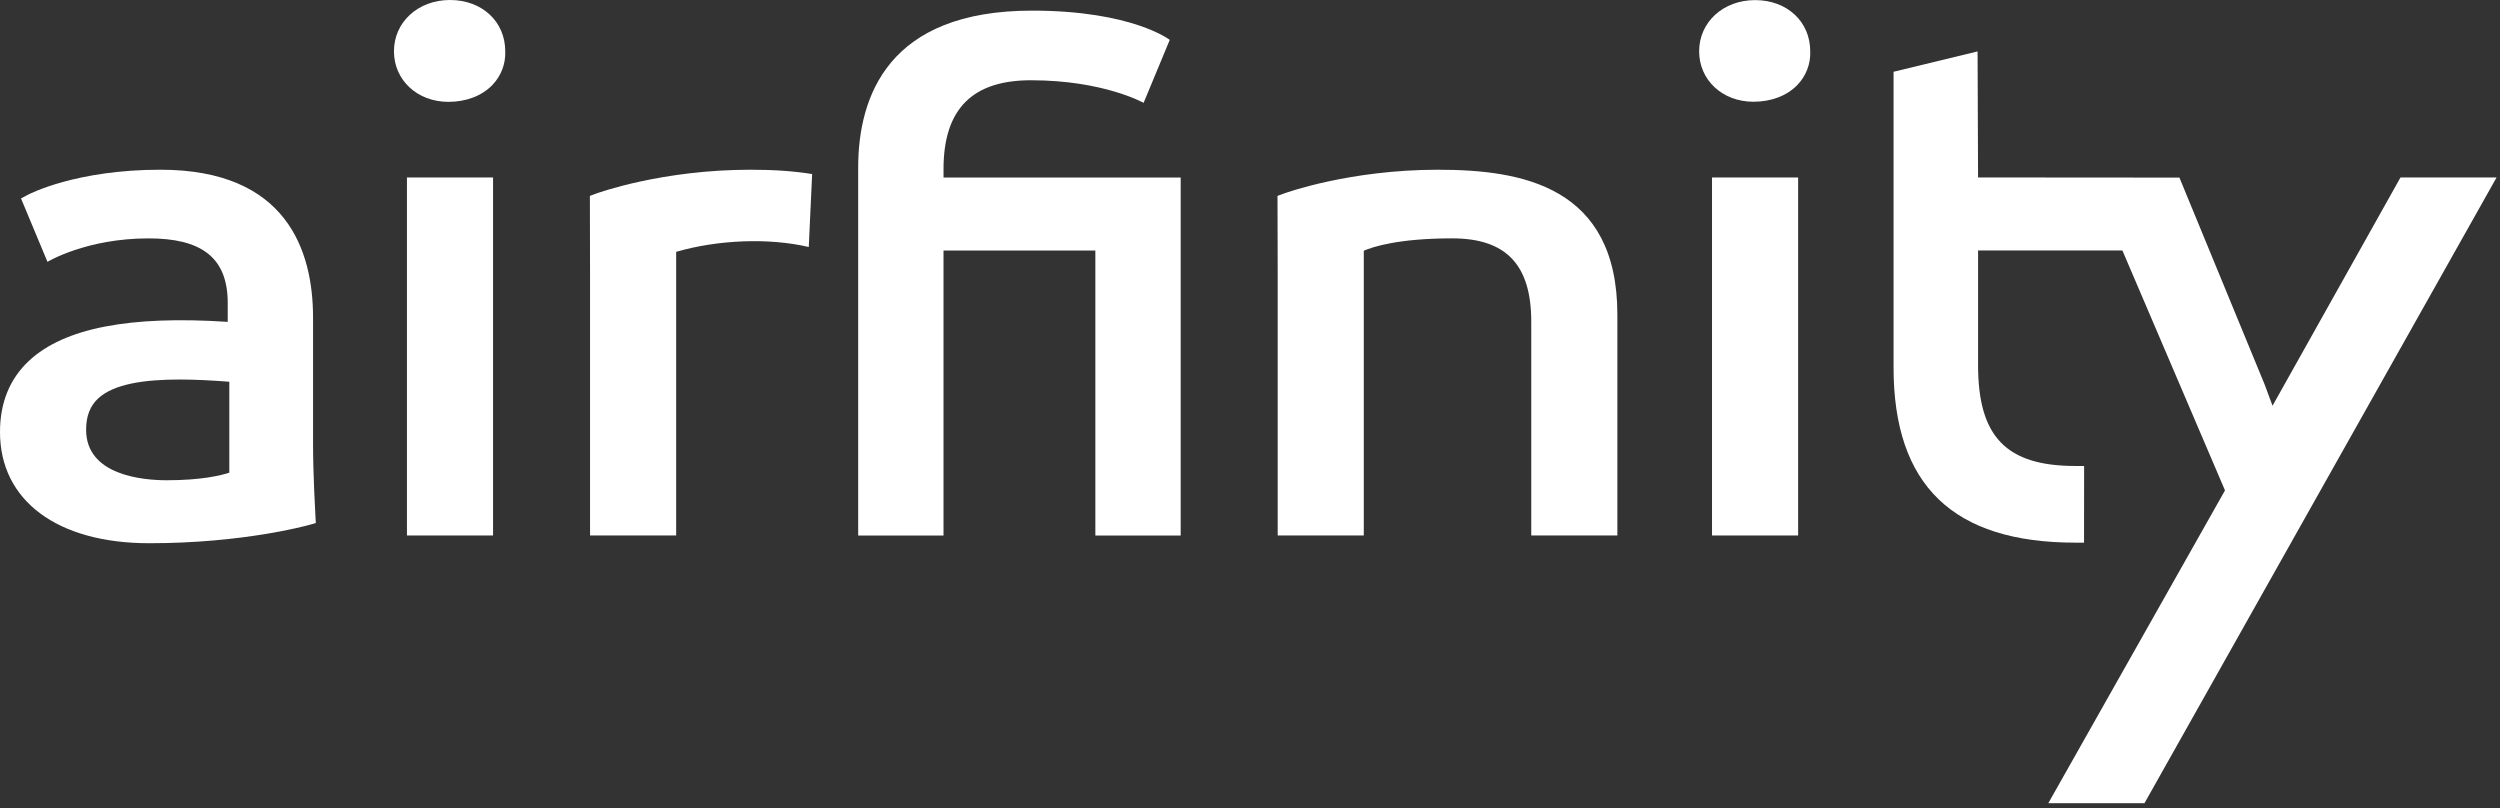 <?xml version="1.0" standalone="no"?>
<!DOCTYPE svg PUBLIC "-//W3C//DTD SVG 1.1//EN" "http://www.w3.org/Graphics/SVG/1.1/DTD/svg11.dtd">
<svg id="icon-logo" viewBox="0 0 99 32" color="white" xmlns="http://www.w3.org/2000/svg"
  xmlns:xlink="http://www.w3.org/1999/xlink">
  <rect x="0" y="0" width="99" height="32" fill="#333333" stroke="none"/>
  <path fill="currentColor"
    d="M9.081 15.115v3.603c-0.327 0.108-1.104 0.3-2.473 0.3-0.962 0-3.198-0.195-3.198-2.001 0-0.538 0.158-0.945 0.483-1.244 0.622-0.573 1.839-0.744 3.214-0.744 0.638 0 1.311 0.037 1.974 0.088zM12.397 17.629v-5.046c0-2.674-1.049-5.862-6.043-5.862-3.332 0-5.169 0.95-5.246 0.991l-0.276 0.146 1.048 2.511c0 0 1.529-0.929 4.003-0.929 2.036 0 3.135 0.711 3.135 2.557v0.749c-3.898-0.256-6.474 0.248-7.861 1.534-0.768 0.712-1.157 1.663-1.157 2.827 0 2.717 2.265 4.405 5.912 4.405 3.712 0 6.226-0.696 6.331-0.725l0.264-0.074-0.016-0.274c-0.001-0.017-0.094-1.662-0.094-2.81z">
  </path>
  <path fill="currentColor"
    d="M17.821-0c-1.266 0-2.22 0.874-2.22 2.032 0 1.14 0.925 2.001 2.152 2.001 0.711 0 1.33-0.237 1.745-0.667 0.347-0.361 0.529-0.839 0.51-1.334 0-1.178-0.919-2.032-2.186-2.032z">
  </path>
  <path fill="currentColor" d="M16.115 21.205h3.41v-14.177h-3.41z"></path>
  <path fill="currentColor"
    d="M37.363 6.7c0-2.435 1.192-3.522 3.465-3.522 2.869 0 4.459 0.895 4.459 0.895l1.035-2.494c0 0-1.488-1.158-5.457-1.158-5.687 0-6.881 3.385-6.881 6.224v14.561h3.379v-11.286h6.013v11.286h3.379v-14.177h-9.391v-0.328z">
  </path>
  <path fill="currentColor"
    d="M56.957 6.721c-3.514 0-6.038 0.914-6.144 0.953l-0.224 0.083 0.001 0.239c0 0 0.007 1.633 0.007 3.026v10.183h3.409v-11.276c0.353-0.154 1.368-0.49 3.502-0.49 2.136 0 3.13 1.048 3.13 3.297v8.469h3.41v-8.748c0-5.083-3.789-5.735-7.090-5.735z">
  </path>
  <path fill="currentColor"
    d="M69.502 0.004c-1.263 0-2.216 0.872-2.216 2.028 0 1.139 0.923 1.997 2.149 1.997 0.709 0 1.327-0.236 1.741-0.665 0.347-0.36 0.528-0.838 0.509-1.332 0-1.176-0.917-2.028-2.182-2.028z">
  </path>
  <path fill="currentColor" d="M67.796 21.205h3.41v-14.177h-3.41z"></path>
  <path fill="currentColor"
    d="M29.727 6.721c-3.514 0-6.038 0.914-6.144 0.953l-0.224 0.083 0.001 0.239c0 0 0.006 1.633 0.006 3.026v10.183h3.41v-11.232c1.659-0.483 3.691-0.56 5.251-0.191l0.134-2.889c-0.702-0.115-1.498-0.172-2.434-0.172z">
  </path>
  <path fill="currentColor"
    d="M95.059 7.028l-5.067 9.040c-0.106-0.294-0.212-0.58-0.315-0.849l-3.372-8.186-7.974-0.006-0.019-4.991-3.327 0.806v11.708c0 4.67 2.356 6.939 7.202 6.939h0.341l0.003-3.036h-0.342c-2.739 0-3.857-1.155-3.857-3.987v-4.548h5.715l4.063 9.502-6.997 12.387h3.808l13.944-24.78h-3.807z">
  </path>
</svg>